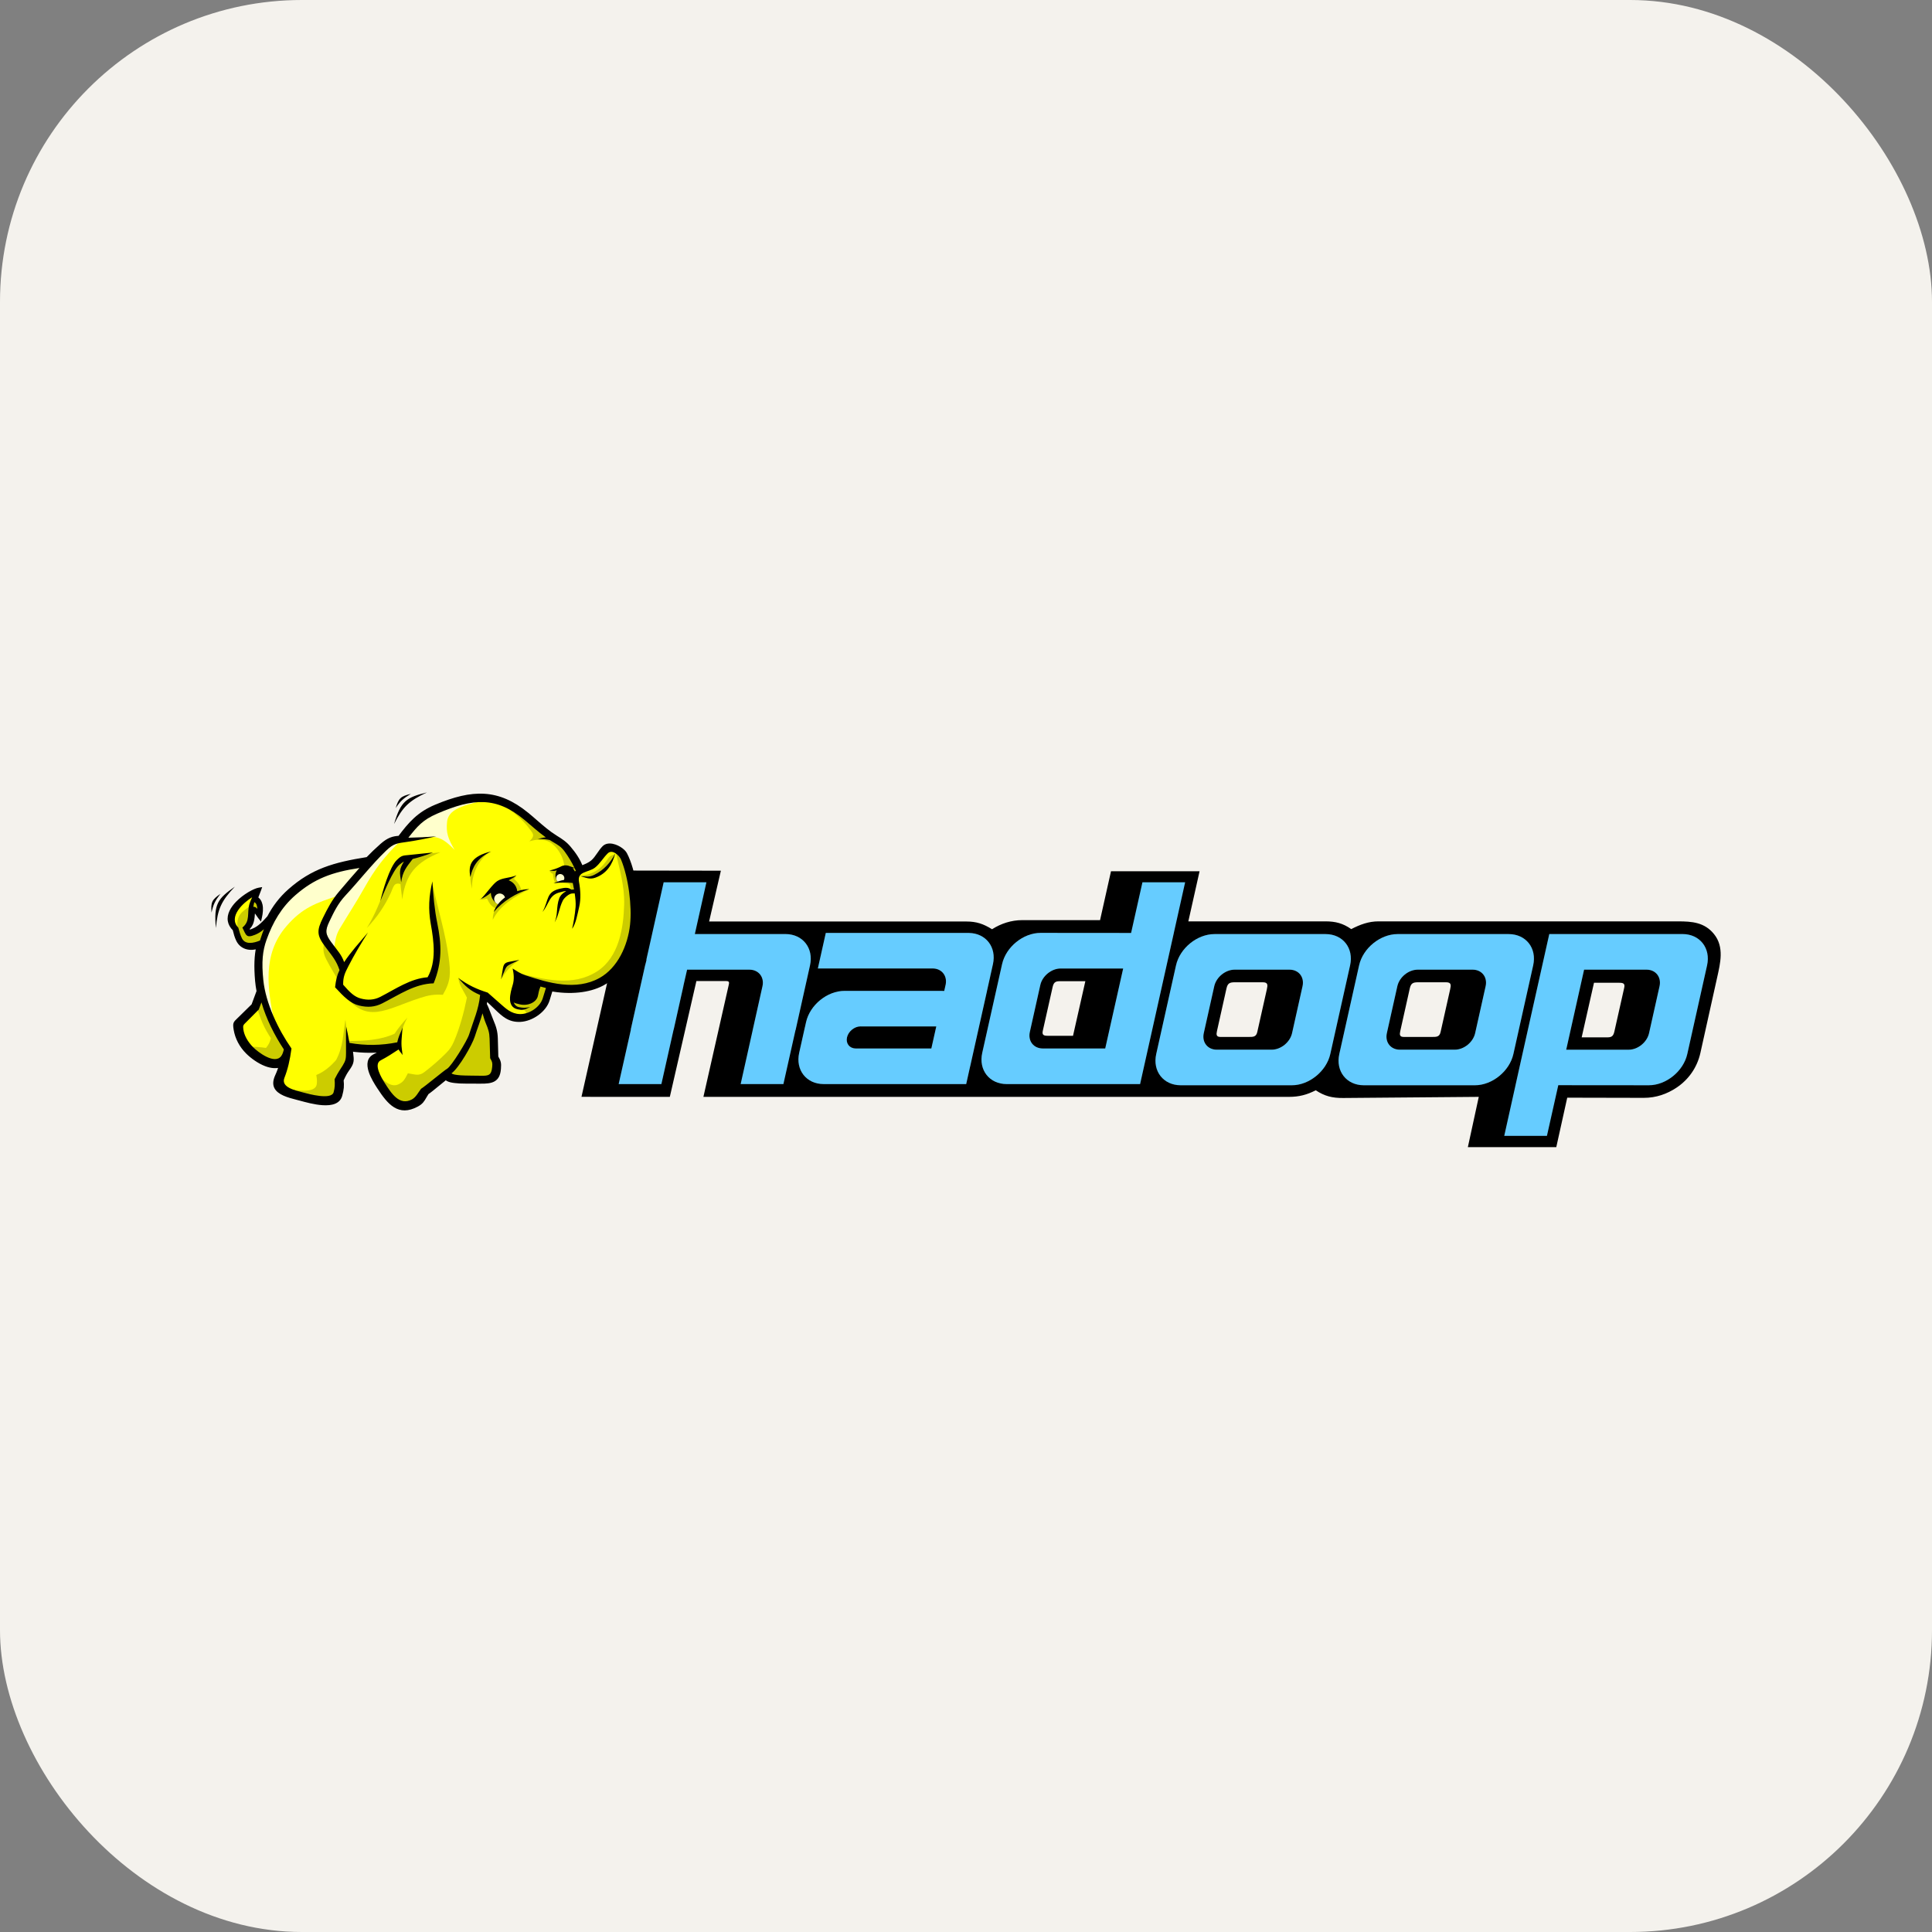 <?xml version="1.0" encoding="UTF-8" standalone="no"?>
<svg
   width="256"
   height="256"
   title="Apache Hadoop"
   viewBox="0 0 256 256"
   fill="none"
   id="apachehadoop"
   version="1.1"
   sodipodi:docname="ApacheHadoop-Light.svg"
   inkscape:version="1.4.2 (ebf0e940, 2025-05-08)"
   xmlns:inkscape="http://www.inkscape.org/namespaces/inkscape"
   xmlns:sodipodi="http://sodipodi.sourceforge.net/DTD/sodipodi-0.dtd"
   xmlns="http://www.w3.org/2000/svg"
   xmlns:svg="http://www.w3.org/2000/svg">
  <rect x="0" y="0" width="256" height="256" fill="#808080" stroke="none"/>
  <defs
     id="defs40" />
  <sodipodi:namedview
     id="namedview40"
     pagecolor="#ffffff"
     bordercolor="#000000"
     borderopacity="0.25"
     inkscape:showpageshadow="2"
     inkscape:pageopacity="0.0"
     inkscape:pagecheckerboard="0"
     inkscape:deskcolor="#d1d1d1"
     inkscape:zoom="1.1353268"
     inkscape:cx="81.474339"
     inkscape:cy="91.603581"
     inkscape:window-width="1512"
     inkscape:window-height="921"
     inkscape:window-x="0"
     inkscape:window-y="61"
     inkscape:window-maximized="0"
     inkscape:current-layer="apachehadoop" />
  <style
     id="style1">
#apachehadoop {
    rect {fill: #15191C}

    @media (prefers-color-scheme: light) {
        rect {fill: #F4F2ED}
    }
}
</style>
  <rect
     width="256"
     height="256"
     rx="40"
     fill="#15191C"
     id="rect1"
     style="fill:#f4f2ed;fill-opacity:1" />
  <path
     fill-rule="evenodd"
     clip-rule="evenodd"
     d="M194.499 152C198.405 152 202.311 152 206.216 152C206.7 149.816 207.184 147.632 207.667 145.448C211.011 145.448 214.463 145.47 217.808 145.47C219.441 145.47 220.886 144.966 222.17 144.105C223.721 143.066 224.878 141.473 225.313 139.508C226.048 136.184 226.788 132.861 227.527 129.538C227.949 127.641 228.497 125.498 227.126 123.785C225.866 122.208 224.192 122.086 222.355 122.086C209.126 122.1 195.896 122.085 182.667 122.085C181.332 122.085 180.213 122.514 179.046 123.111C177.951 122.343 176.963 122.085 175.62 122.085C169.568 122.085 163.515 122.085 157.462 122.085C157.958 119.871 158.453 117.657 158.949 115.443C155.038 115.443 151.126 115.443 147.214 115.443C146.73 117.603 146.247 119.763 145.763 121.923C142.323 121.923 138.883 121.923 135.442 121.923C134.017 121.923 132.647 122.367 131.452 123.129C130.293 122.414 129.4 122.103 128.027 122.103C116.671 122.103 105.316 122.103 93.961 122.103C94.481 119.859 95.001 117.615 95.521 115.371C91.615 115.366 87.71 115.359 83.804 115.353C81.552 125.348 79.301 135.342 77.049 145.336C80.951 145.337 84.853 145.338 88.755 145.339C89.929 140.224 91.102 135.11 92.276 129.995C93.596 129.995 94.916 129.995 96.237 129.995C96.709 129.995 96.616 130.261 96.537 130.613C95.427 135.522 94.316 140.431 93.206 145.339C119.074 145.339 144.943 145.339 170.812 145.339C172.128 145.339 173.159 145.069 174.344 144.469C175.512 145.244 176.544 145.501 177.971 145.489L195.946 145.339C195.464 147.559 194.981 149.78 194.499 152ZM143.814 130.016C142.662 130.016 141.511 130.016 140.359 130.016C139.753 130.016 139.59 130.29 139.469 130.829C139.037 132.754 138.605 134.68 138.172 136.604C138.049 137.158 138.331 137.248 138.819 137.248C139.939 137.248 141.06 137.248 142.181 137.248C142.725 134.837 143.269 132.427 143.814 130.016ZM163.629 130.156C164.859 130.156 166.089 130.156 167.319 130.156C168.029 130.156 167.99 130.525 167.863 131.096C167.44 132.981 167.017 134.867 166.595 136.753C166.447 137.411 166.034 137.4 165.464 137.4C164.212 137.4 162.961 137.4 161.709 137.4C161.158 137.4 161.153 137.077 161.251 136.634C161.672 134.749 162.093 132.863 162.513 130.978C162.669 130.28 162.946 130.156 163.629 130.156ZM187.919 130.156C189.148 130.156 190.378 130.156 191.608 130.156C192.318 130.156 192.28 130.525 192.152 131.096C191.729 132.981 191.306 134.867 190.884 136.753C190.737 137.411 190.323 137.4 189.753 137.4C188.502 137.4 187.25 137.4 185.998 137.4C185.447 137.4 185.442 137.077 185.54 136.634C185.961 134.749 186.382 132.863 186.802 130.978C186.958 130.28 187.235 130.156 187.919 130.156ZM209.579 137.454C210.73 137.454 211.882 137.454 213.034 137.454C213.64 137.454 213.803 137.18 213.923 136.641C214.356 134.716 214.788 132.791 215.221 130.866C215.344 130.313 215.062 130.222 214.574 130.222C213.453 130.222 212.333 130.222 211.212 130.222C210.668 132.633 210.123 135.044 209.579 137.454Z"
     fill="black"
     id="path1" />
  <path
     fill-rule="evenodd"
     clip-rule="evenodd"
     d="M160.928 123.77H175.645C177.942 123.77 179.404 125.635 178.896 127.914L176.273 139.66C175.765 141.939 173.469 143.804 171.173 143.804H156.456C154.159 143.804 152.696 141.939 153.205 139.66L155.827 127.914C156.336 125.635 158.631 123.77 160.928 123.77ZM163.595 128.486H170.872C172.088 128.486 172.862 129.473 172.592 130.679L171.205 136.896C170.935 138.101 169.721 139.088 168.505 139.088H161.229C160.013 139.088 159.239 138.101 159.508 136.896L160.896 130.679C161.165 129.472 162.38 128.486 163.595 128.486Z"
     fill="#1F1917"
     id="path2" />
  <path
     fill-rule="evenodd"
     clip-rule="evenodd"
     d="M185.188 123.77H199.905C202.202 123.77 203.665 125.635 203.156 127.914L200.534 139.66C200.025 141.939 197.73 143.804 195.433 143.804H180.716C178.419 143.804 176.956 141.939 177.465 139.66L180.087 127.914C180.596 125.635 182.891 123.77 185.188 123.77ZM187.856 128.486H195.132C196.348 128.486 197.122 129.473 196.853 130.679L195.465 136.896C195.196 138.101 193.981 139.088 192.766 139.088H185.489C184.273 139.088 183.499 138.101 183.768 136.896L185.156 130.679C185.425 129.472 186.64 128.486 187.856 128.486Z"
     fill="#1F1917"
     id="path3" />
  <path
     fill-rule="evenodd"
     clip-rule="evenodd"
     d="M205.286 123.77H222.949C225.246 123.77 226.708 125.636 226.2 127.914L223.578 139.66C223.069 141.938 220.773 143.805 218.477 143.804L200.814 143.795L205.286 123.77ZM209.903 128.486H218.176C219.392 128.486 220.166 129.473 219.897 130.679L218.509 136.896C218.24 138.101 217.024 139.088 215.809 139.088H207.529"
     fill="#1F1917"
     id="path4" />
  <path
     fill-rule="evenodd"
     clip-rule="evenodd"
     d="M151.069 143.646H133.406C131.109 143.646 129.647 141.781 130.155 139.502L132.777 127.756C133.286 125.478 135.582 123.611 137.878 123.613L155.542 123.621L151.069 143.646ZM146.452 138.93H138.179C136.963 138.93 136.189 137.943 136.458 136.738L137.846 130.521C138.115 129.316 139.33 128.328 140.545 128.328H148.826"
     fill="#1F1917"
     id="path5" />
  <path
     fill-rule="evenodd"
     clip-rule="evenodd"
     d="M90.579 123.77H104.08C106.377 123.77 107.84 125.635 107.331 127.914L105.414 136.501H99.728L101.028 130.679C101.297 129.472 100.523 128.486 99.308 128.486H90.943C89.728 128.486 90.817 129.473 90.548 130.679L89.266 136.423H83.579L85.479 127.914C85.988 125.635 88.283 123.77 90.579 123.77Z"
     fill="#1F1917"
     id="path6" />
  <path
     fill-rule="evenodd"
     clip-rule="evenodd"
     d="M81.976 143.646L85.857 126.311H91.527L87.64 143.646"
     fill="#1F1917"
     id="path7" />
  <path
     fill-rule="evenodd"
     clip-rule="evenodd"
     d="M128.026 143.646H109.146C106.849 143.646 105.386 141.781 105.895 139.502L106.656 136.094H106.659L106.806 135.439C107.314 133.16 109.61 131.294 111.906 131.295L125.116 131.301L125.311 130.431C125.519 129.295 124.797 128.374 123.662 128.328H108.37L109.423 123.615L128.401 123.62C130.65 123.664 132.072 125.511 131.57 127.762L131.212 129.362H131.216L130.782 131.303H130.786L128.559 141.275H128.555L128.026 143.646ZM113.35 138.93H123.408L124.062 136.01H114.176C114.129 136.006 114.08 136.003 114.03 136.003C113.22 136.003 112.411 136.66 112.233 137.464C112.056 138.258 112.558 138.909 113.352 138.924C113.351 138.926 113.351 138.928 113.35 138.93Z"
     fill="#1F1917"
     id="path8" />
  <path
     fill-rule="evenodd"
     clip-rule="evenodd"
     d="M160.928 123.77H175.645C177.942 123.77 179.404 125.635 178.896 127.914L176.273 139.66C175.765 141.939 173.469 143.804 171.173 143.804H156.456C154.159 143.804 152.696 141.939 153.205 139.66L155.827 127.914C156.336 125.635 158.631 123.77 160.928 123.77ZM163.595 128.486H170.872C172.088 128.486 172.862 129.473 172.592 130.679L171.205 136.896C170.935 138.101 169.721 139.088 168.505 139.088H161.229C160.013 139.088 159.239 138.101 159.508 136.896L160.896 130.679C161.165 129.472 162.38 128.486 163.595 128.486Z"
     fill="#66CCFF"
     id="path9" />
  <path
     fill-rule="evenodd"
     clip-rule="evenodd"
     d="M185.188 123.77H199.905C202.202 123.77 203.665 125.635 203.156 127.914L200.534 139.66C200.025 141.939 197.73 143.804 195.433 143.804H180.716C178.419 143.804 176.956 141.939 177.465 139.66L180.087 127.914C180.596 125.635 182.891 123.77 185.188 123.77ZM187.856 128.486H195.132C196.348 128.486 197.122 129.473 196.853 130.679L195.465 136.896C195.196 138.101 193.981 139.088 192.766 139.088H185.489C184.273 139.088 183.499 138.101 183.768 136.896L185.156 130.679C185.425 129.472 186.64 128.486 187.856 128.486Z"
     fill="#66CCFF"
     id="path10" />
  <path
     fill-rule="evenodd"
     clip-rule="evenodd"
     d="M205.289 123.766L201.6 140.257L199.319 150.506H204.978L206.483 143.792L218.48 143.802C220.776 143.803 223.067 141.938 223.576 139.66L226.197 127.918C226.705 125.64 225.242 123.766 222.945 123.766L205.289 123.766ZM209.9 128.486H218.179C219.395 128.486 220.166 129.477 219.897 130.682L218.509 136.895C218.24 138.1 217.026 139.092 215.811 139.092H207.531L209.9 128.486Z"
     fill="#66CCFF"
     id="path11" />
  <path
     fill-rule="evenodd"
     clip-rule="evenodd"
     d="M151.379 116.908L149.874 123.622L137.877 123.612C135.581 123.611 133.29 125.476 132.781 127.754L130.151 139.506C129.642 141.784 131.106 143.648 133.402 143.648H151.068L157.038 116.908L151.379 116.908ZM140.546 128.332H148.826L146.448 138.928H138.178C136.962 138.928 136.191 137.946 136.46 136.741L137.848 130.519C138.117 129.314 139.331 128.332 140.546 128.332Z"
     fill="#66CCFF"
     id="path12" />
  <path
     fill-rule="evenodd"
     clip-rule="evenodd"
     d="M87.937 116.908L85.646 127.157H85.675L85.579 127.562C85.542 127.679 85.508 127.798 85.481 127.918L83.579 136.423H83.598L81.977 143.648H87.636L89.257 136.423H89.267L90.548 130.682C90.55 130.673 90.546 130.663 90.548 130.654L91.043 128.486H99.303C100.519 128.486 101.3 129.476 101.031 130.682L98.139 143.648H103.807L105.409 136.5H105.419L107.331 127.918C107.839 125.639 106.376 123.766 104.079 123.766H92.072L93.606 116.908L87.937 116.908Z"
     fill="#66CCFF"
     id="path13" />
  <path
     fill-rule="evenodd"
     clip-rule="evenodd"
     d="M128.026 143.646H109.146C106.849 143.646 105.386 141.781 105.895 139.502L106.656 136.094H106.659L106.806 135.439C107.314 133.16 109.61 131.294 111.906 131.295L125.116 131.301L125.311 130.431C125.519 129.295 124.797 128.374 123.662 128.328H108.37L109.423 123.615L128.401 123.62C130.65 123.664 132.072 125.511 131.57 127.762L131.212 129.362H131.216L130.782 131.303H130.786L128.559 141.275H128.555L128.026 143.646ZM113.35 138.93H123.408L124.062 136.01H114.176C114.129 136.006 114.08 136.003 114.03 136.003C113.22 136.003 112.411 136.66 112.233 137.464C112.056 138.258 112.558 138.909 113.352 138.924C113.351 138.926 113.351 138.928 113.35 138.93Z"
     fill="#66CCFF"
     id="path14" />
  <path
     fill-rule="evenodd"
     clip-rule="evenodd"
     d="M34.285 131.349C34.053 131.976 33.821 132.604 33.588 133.232C33.013 133.796 32.438 134.362 31.863 134.927C31.234 135.545 31.099 135.541 31.247 136.415C31.42 137.443 31.918 138.502 32.834 139.413C33.798 140.372 35.821 141.728 37.276 141.089C37.141 141.574 36.961 142.083 36.733 142.581C35.757 144.704 38.135 145.12 39.8 145.567C41.184 145.939 44.579 146.928 45.069 145.123C45.289 144.311 45.324 143.875 45.245 143.1C45.676 142.146 45.813 141.994 46.169 141.469C46.658 140.75 46.623 140.476 46.516 139.583C46.496 139.41 46.471 139.223 46.441 139.026C48.089 139.271 49.673 139.269 51.288 139.07C50.797 139.353 50.306 139.601 49.657 139.932C48.119 140.717 49.569 143.033 50.232 144.047C51.624 146.176 52.872 147.64 55.223 146.378C56.013 145.953 56.074 145.501 56.567 144.771C56.839 144.623 58.243 143.438 59.077 142.769C59.393 143.146 59.999 143.215 60.917 143.281C61.379 143.314 63.191 143.303 63.671 143.306C65.112 143.315 65.977 143.167 66.09 141.608C66.143 140.869 66.111 140.712 65.745 140.066C65.723 139.251 65.701 138.436 65.679 137.621C65.654 136.703 65.477 136.139 65.114 135.282C64.784 134.502 64.599 133.838 64.213 133.082C64.266 132.786 64.308 132.48 64.337 132.161C64.827 132.629 65.316 133.098 65.806 133.566C66.74 134.459 67.512 135.188 68.936 135.121C70.418 135.052 72.116 133.892 72.551 132.474C72.695 132.001 72.84 131.528 72.985 131.055C75.221 131.474 77.835 131.378 79.781 130.347C82.645 128.831 83.985 125.781 84.314 122.556C84.581 119.947 84.068 115.559 82.814 113.178C82.446 112.478 80.781 111.593 80.052 112.326C79.502 112.879 79.124 113.722 78.531 114.225C78.071 114.615 77.501 114.808 77.002 115.012C76.616 113.977 76.061 113.172 75.381 112.369C74.84 111.73 74.331 111.411 73.618 110.968C72.209 110.093 71.116 108.988 69.834 107.939C65.955 104.765 62.624 104.863 57.791 106.881C55.486 107.844 54.374 109.151 52.959 111.029C52.105 111.073 51.518 111.237 50.614 112.028C49.947 112.612 49.327 113.213 48.726 113.836C44.208 114.55 41.402 115.405 38.434 118.016C37.226 119.079 36.348 120.256 35.663 121.58C35.027 122.277 34.395 122.992 33.556 123.313C32.965 123.538 32.976 123.538 32.767 122.986C33.47 122.462 33.459 121.476 33.524 120.583C33.967 120.604 34.134 121.097 34.435 121.475C34.613 120.685 34.716 119.459 33.879 119.029C34.015 118.668 34.169 118.304 34.31 117.905C33.075 118.118 28.841 120.95 31.1 123.11C31.249 123.71 31.366 124.123 31.562 124.529C32.079 125.596 33.242 125.779 34.254 125.387C33.977 126.649 33.92 128.023 34.088 129.952C34.128 130.415 34.195 130.881 34.285 131.349Z"
     fill="black"
     id="path15" />
  <path
     d="M34.554 131.447C34.46 131.699 34.367 131.951 34.273 132.204L33.737 132.008C33.83 131.756 33.924 131.504 34.017 131.252L34.554 131.447ZM34.273 132.204C34.135 132.579 33.995 132.954 33.857 133.329L33.32 133.134C33.459 132.759 33.598 132.383 33.737 132.008L34.273 132.204ZM33.857 133.329L33.789 133.432L33.588 133.232L33.857 133.329ZM33.789 133.432C33.485 133.732 33.18 134.031 32.875 134.331L32.473 133.929C32.778 133.63 33.083 133.33 33.387 133.031L33.789 133.432ZM32.875 134.331C32.605 134.596 32.334 134.862 32.064 135.128L31.662 134.726C31.932 134.461 32.203 134.195 32.473 133.929L32.875 134.331ZM32.064 135.128C31.941 135.249 31.899 135.289 31.861 135.325L31.466 134.914C31.548 134.836 31.639 134.748 31.662 134.726L32.064 135.128ZM31.861 135.325C31.495 135.675 31.423 135.744 31.528 136.369L30.965 136.462C30.809 135.541 30.918 135.438 31.466 134.914L31.861 135.325ZM31.528 136.369C31.613 136.872 31.782 137.385 32.047 137.885L31.539 138.149C31.247 137.598 31.06 137.026 30.965 136.462L31.528 136.369ZM32.047 137.885C32.292 138.349 32.619 138.798 33.036 139.214L32.632 139.613C32.169 139.152 31.808 138.657 31.539 138.149L32.047 137.885ZM33.036 139.214C33.571 139.745 34.442 140.403 35.349 140.745L35.148 141.276C34.157 140.902 33.21 140.188 32.632 139.613L33.036 139.214ZM35.349 140.745C35.98 140.983 36.624 141.065 37.161 140.829L37.391 141.348C36.698 141.653 35.907 141.562 35.148 141.276L35.349 140.745ZM37.161 140.829L37.713 140.587L37.552 141.164L37.276 141.089L37.161 140.829ZM37.552 141.164C37.481 141.422 37.397 141.686 37.3 141.951L36.761 141.758C36.853 141.506 36.932 141.256 37 141.013L37.552 141.164ZM37.3 141.951C37.21 142.198 37.108 142.449 36.993 142.698L36.472 142.463C36.579 142.231 36.675 141.995 36.761 141.758L37.3 141.951ZM36.993 142.698C36.51 143.75 37.016 144.304 37.802 144.66L37.565 145.177C36.49 144.69 35.8 143.926 36.472 142.463L36.993 142.698ZM37.802 144.66C38.304 144.887 38.911 145.044 39.475 145.19L39.332 145.738C38.739 145.584 38.101 145.419 37.565 145.177L37.802 144.66ZM39.475 145.19C39.624 145.228 39.769 145.265 39.873 145.293L39.727 145.841C39.575 145.8 39.453 145.769 39.332 145.738L39.475 145.19ZM39.873 145.293C40.553 145.476 41.73 145.811 42.788 145.877L42.752 146.445C41.644 146.376 40.43 146.03 39.727 145.841L39.873 145.293ZM42.788 145.877C43.743 145.937 44.596 145.778 44.793 145.051L45.345 145.195C45.053 146.273 43.962 146.521 42.752 146.445L42.788 145.877ZM44.793 145.051C44.897 144.666 44.958 144.369 44.983 144.075L45.555 144.121C45.528 144.441 45.461 144.768 45.345 145.195L44.793 145.051ZM44.983 144.075C45.008 143.779 44.998 143.491 44.961 143.127L45.529 143.073C45.571 143.484 45.583 143.802 45.555 144.121L44.983 144.075ZM44.961 143.127L44.983 142.985L45.245 143.1L44.961 143.127ZM44.983 142.985C45.368 142.132 45.527 141.901 45.807 141.494L46.279 141.814C46.02 142.19 45.873 142.403 45.507 143.215L44.983 142.985ZM45.807 141.494C45.836 141.452 45.861 141.417 45.933 141.311L46.407 141.628C46.388 141.655 46.329 141.742 46.279 141.814L45.807 141.494ZM45.933 141.311C46.151 140.989 46.252 140.774 46.284 140.552L46.849 140.63C46.803 140.948 46.677 141.23 46.407 141.628L45.933 141.311ZM46.284 140.552C46.317 140.319 46.283 140.04 46.233 139.615L46.8 139.55C46.856 140.018 46.894 140.323 46.849 140.63L46.284 140.552ZM46.233 139.615C46.218 139.499 46.207 139.407 46.199 139.346L46.765 139.276C46.782 139.403 46.794 139.493 46.8 139.55L46.233 139.615ZM46.199 139.346C46.193 139.298 46.178 139.201 46.158 139.067L46.724 138.984C46.733 139.045 46.746 139.139 46.765 139.276L46.199 139.346ZM46.158 139.067L46.103 138.688L46.484 138.745L46.441 139.026L46.158 139.067ZM46.484 138.745C47.293 138.866 48.088 138.925 48.878 138.93L48.876 139.498C48.059 139.493 47.237 139.431 46.399 139.306L46.484 138.745ZM48.878 138.93C49.671 138.935 50.459 138.886 51.254 138.788L51.321 139.352C50.502 139.452 49.69 139.504 48.876 139.498L48.878 138.93ZM51.254 138.788L51.431 139.316L51.288 139.07L51.254 138.788ZM51.431 139.316C50.969 139.583 50.508 139.818 49.919 140.118L49.658 139.612C50.239 139.316 50.694 139.084 51.145 138.823L51.431 139.316ZM49.919 140.118C49.877 140.14 49.833 140.163 49.788 140.185L49.527 139.679C49.571 139.657 49.615 139.634 49.658 139.612L49.919 140.118ZM49.788 140.185C49.184 140.494 49.178 141.141 49.392 141.819L48.846 141.988C48.554 141.059 48.593 140.156 49.527 139.679L49.788 140.185ZM49.392 141.819C49.634 142.589 50.148 143.399 50.471 143.893L49.993 144.201C49.652 143.681 49.11 142.826 48.846 141.988L49.392 141.819ZM50.471 143.893C51.147 144.927 51.785 145.797 52.517 146.242L52.219 146.726C51.391 146.223 50.708 145.296 49.993 144.201L50.471 143.893ZM52.517 146.242C53.208 146.663 54.017 146.702 55.088 146.127L55.358 146.628C54.078 147.316 53.087 147.254 52.219 146.726L52.517 146.242ZM55.088 146.127C55.594 145.855 55.764 145.56 55.993 145.162L56.491 145.441C56.215 145.922 56.01 146.279 55.358 146.628L55.088 146.127ZM55.993 145.162C56.084 145.004 56.184 144.83 56.33 144.613L56.804 144.928C56.687 145.102 56.584 145.28 56.491 145.441L55.993 145.162ZM56.33 144.613L56.429 144.521L56.567 144.771L56.33 144.613ZM56.429 144.521C56.596 144.43 57.31 143.845 58.004 143.276L58.369 143.713C57.651 144.302 56.913 144.907 56.704 145.02L56.429 144.521ZM58.004 143.276C58.362 142.983 58.714 142.694 58.897 142.547L59.257 142.991C58.922 143.26 58.647 143.485 58.369 143.713L58.004 143.276ZM58.897 142.547L59.116 142.372L59.297 142.587L59.077 142.769L58.897 142.547ZM59.297 142.587C59.411 142.723 59.592 142.807 59.837 142.865L59.706 143.418C59.34 143.331 59.059 143.192 58.857 142.951L59.297 142.587ZM59.837 142.865C60.119 142.932 60.489 142.965 60.937 142.997L60.897 143.565C60.427 143.531 60.035 143.496 59.706 143.418L59.837 142.865ZM60.937 142.997C61.289 143.022 62.412 143.022 63.137 143.022V143.589C62.396 143.59 61.249 143.59 60.897 143.565L60.937 142.997ZM63.137 143.022C63.367 143.021 63.558 143.021 63.672 143.022L63.67 143.59C63.556 143.589 63.366 143.589 63.137 143.589V143.022ZM63.672 143.022C64.348 143.026 64.884 142.996 65.238 142.798L65.519 143.292C65.053 143.555 64.435 143.595 63.67 143.59L63.672 143.022ZM65.238 142.798C65.561 142.616 65.755 142.258 65.803 141.588L66.376 141.628C66.312 142.517 66.017 143.013 65.519 143.292L65.238 142.798ZM65.803 141.588C65.828 141.244 65.834 141.039 65.795 140.863L66.354 140.741C66.409 140.99 66.404 141.233 66.376 141.628L65.803 141.588ZM65.795 140.863C65.756 140.687 65.664 140.505 65.494 140.205L65.995 139.928C66.191 140.273 66.299 140.493 66.354 140.741L65.795 140.863ZM65.494 140.205L65.459 140.073L65.745 140.066L65.494 140.205ZM65.459 140.073C65.448 139.665 65.436 139.258 65.425 138.85L65.998 138.837C66.009 139.244 66.02 139.652 66.031 140.06L65.459 140.073ZM65.425 138.85C65.415 138.443 65.403 138.035 65.393 137.627L65.965 137.614C65.976 138.021 65.987 138.429 65.998 138.837L65.425 138.85ZM65.393 137.627C65.381 137.19 65.333 136.839 65.246 136.497L65.8 136.36C65.898 136.744 65.952 137.134 65.965 137.614L65.393 137.627ZM65.246 136.497C65.158 136.153 65.027 135.809 64.85 135.391L65.378 135.172C65.564 135.611 65.703 135.978 65.8 136.36L65.246 136.497ZM64.85 135.391C64.725 135.096 64.618 134.809 64.513 134.527L65.049 134.332C65.149 134.6 65.251 134.874 65.378 135.172L64.85 135.391ZM65.049 134.331V134.332L64.781 134.43L65.049 134.331ZM64.513 134.528C64.349 134.091 64.19 133.666 63.957 133.21L64.469 132.955C64.714 133.433 64.879 133.875 65.049 134.331L64.513 134.528ZM63.957 133.21L63.932 133.033L64.213 133.082L63.957 133.21ZM63.932 133.033C63.96 132.875 63.983 132.728 64.001 132.595L64.567 132.666C64.544 132.839 64.52 132.993 64.495 133.131L63.932 133.033ZM64.001 132.595C64.018 132.474 64.034 132.322 64.051 132.138L64.623 132.184C64.611 132.319 64.592 132.48 64.567 132.666L64.001 132.595ZM64.051 132.138L64.104 131.544L64.535 131.956L64.337 132.161L64.051 132.138ZM64.535 131.956C64.815 132.224 65.095 132.492 65.376 132.76L64.98 133.17C64.7 132.902 64.419 132.634 64.139 132.366L64.535 131.956ZM65.376 132.76L66.004 133.361L65.608 133.771L64.98 133.17L65.376 132.76ZM66.004 133.361C66.458 133.795 66.872 134.189 67.332 134.458L67.042 134.949C66.527 134.647 66.088 134.23 65.608 133.771L66.004 133.361ZM67.332 134.458C67.775 134.717 68.274 134.867 68.922 134.837L68.949 135.405C68.174 135.441 67.574 135.26 67.042 134.949L67.332 134.458ZM68.922 134.837C69.622 134.804 70.377 134.506 71.005 134.047L71.345 134.504C70.63 135.027 69.761 135.367 68.949 135.405L68.922 134.837ZM71.005 134.047C71.605 133.608 72.082 133.026 72.277 132.392L72.825 132.557C72.593 133.313 72.037 133.997 71.345 134.504L71.005 134.047ZM72.277 132.392C72.344 132.174 72.411 131.955 72.477 131.736L73.025 131.9C72.959 132.119 72.891 132.338 72.825 132.557L72.277 132.392ZM72.477 131.736C72.555 131.482 72.633 131.227 72.711 130.973L73.259 131.137C73.181 131.391 73.103 131.646 73.025 131.9L72.477 131.736ZM72.711 130.973L72.786 130.729L73.037 130.776L72.985 131.055L72.711 130.973ZM73.037 130.776C74.196 130.994 75.458 131.07 76.671 130.943L76.727 131.507C75.459 131.639 74.141 131.56 72.933 131.333L73.037 130.776ZM76.671 130.943C77.736 130.833 78.764 130.564 79.647 130.096L79.916 130.598C78.967 131.1 77.866 131.388 76.727 131.507L76.671 130.943ZM79.647 130.096C80.941 129.411 81.913 128.399 82.612 127.196L83.109 127.478C82.357 128.77 81.311 129.859 79.916 130.598L79.647 130.096ZM82.612 127.196V127.195L82.861 127.337L82.612 127.196ZM82.612 127.195C83.412 125.821 83.86 124.2 84.03 122.529L84.598 122.583C84.419 124.334 83.949 126.035 83.109 127.479L82.612 127.195ZM84.03 122.529C84.169 121.168 84.092 119.312 83.805 117.516L84.369 117.428C84.663 119.269 84.742 121.178 84.598 122.583L84.03 122.529ZM83.805 117.516C83.552 115.933 83.135 114.401 82.561 113.309L83.068 113.047C83.671 114.193 84.106 115.786 84.369 117.428L83.805 117.516ZM82.561 113.309C82.516 113.224 82.441 113.13 82.345 113.036L82.745 112.63C82.883 112.765 82.995 112.907 83.068 113.047L82.561 113.309ZM82.345 113.036C82.099 112.796 81.735 112.568 81.357 112.44L81.543 111.903C82.001 112.059 82.445 112.337 82.745 112.63L82.345 113.036ZM81.357 112.44C81.007 112.32 80.654 112.287 80.402 112.418L80.138 111.914C80.545 111.703 81.057 111.737 81.543 111.903L81.357 112.44ZM80.402 112.418C80.349 112.445 80.3 112.481 80.256 112.525L79.847 112.128C79.934 112.04 80.032 111.969 80.138 111.914L80.402 112.418ZM80.256 112.525C80.022 112.76 79.817 113.058 79.611 113.356L79.139 113.037C79.362 112.714 79.584 112.393 79.847 112.128L80.256 112.525ZM79.611 113.356C79.34 113.749 79.068 114.143 78.716 114.441L78.345 114.009C78.643 113.756 78.892 113.395 79.139 113.037L79.611 113.356ZM78.716 114.441C78.285 114.807 77.785 115.006 77.322 115.19L77.109 114.662C77.531 114.494 77.985 114.313 78.345 114.009L78.716 114.441ZM77.322 115.19C77.241 115.222 77.161 115.254 77.111 115.275L76.894 114.749C76.983 114.713 77.046 114.687 77.109 114.662L77.322 115.19ZM77.111 115.275L76.838 115.386L76.734 115.109L77.002 115.012L77.111 115.275ZM76.734 115.109C76.549 114.613 76.322 114.171 76.059 113.754L76.544 113.453C76.826 113.898 77.07 114.375 77.271 114.914L76.734 115.109ZM76.059 113.754C75.794 113.333 75.493 112.941 75.162 112.55L75.6 112.187C75.949 112.599 76.266 113.012 76.544 113.453L76.059 113.754ZM75.162 112.55C74.906 112.249 74.659 112.022 74.391 111.82L74.737 111.37C75.038 111.597 75.315 111.85 75.6 112.187L75.162 112.55ZM74.391 111.82C74.124 111.618 73.82 111.429 73.466 111.209L73.77 110.728C74.129 110.95 74.436 111.142 74.737 111.37L74.391 111.82ZM73.466 111.209C72.468 110.589 71.632 109.861 70.779 109.118L71.154 108.69C71.99 109.417 72.808 110.13 73.77 110.728L73.466 111.209ZM70.779 109.118C70.42 108.806 70.057 108.49 69.652 108.159L70.017 107.719C70.392 108.026 70.775 108.36 71.154 108.69L70.779 109.118ZM69.652 108.159C67.762 106.612 66.012 105.863 64.153 105.747L64.189 105.179C66.173 105.303 68.028 106.092 70.017 107.719L69.652 108.159ZM64.153 105.747C62.28 105.63 60.278 106.15 57.902 107.143L57.681 106.619C60.137 105.593 62.218 105.056 64.189 105.179L64.153 105.747ZM57.902 107.143C56.782 107.611 55.954 108.161 55.234 108.821L54.848 108.403C55.614 107.7 56.495 107.114 57.681 106.619L57.902 107.143ZM55.234 108.821C54.51 109.486 53.887 110.271 53.188 111.198L52.73 110.859C53.446 109.909 54.087 109.102 54.848 108.403L55.234 108.821ZM53.188 111.198L53.108 111.306L52.974 111.313L52.959 111.029L53.188 111.198ZM52.974 111.313C52.576 111.333 52.243 111.381 51.911 111.512L51.699 110.985C52.1 110.825 52.488 110.768 52.945 110.745L52.974 111.313ZM51.911 111.512C51.575 111.646 51.228 111.869 50.803 112.241L50.425 111.815C50.904 111.397 51.303 111.142 51.699 110.985L51.911 111.512ZM50.803 112.241C50.476 112.528 50.157 112.821 49.844 113.122L49.446 112.714C49.76 112.412 50.086 112.113 50.425 111.815L50.803 112.241ZM49.844 113.122L49.843 113.123L49.645 112.918L49.844 113.122ZM49.843 113.123C49.533 113.42 49.23 113.724 48.932 114.032L48.519 113.639C48.822 113.326 49.13 113.017 49.447 112.713L49.843 113.123ZM48.932 114.032L48.77 114.115L48.726 113.836L48.932 114.032ZM48.77 114.115C46.533 114.469 44.721 114.857 43.102 115.48L42.896 114.949C44.551 114.313 46.4 113.917 48.681 113.556L48.77 114.115ZM43.102 115.48C41.496 116.097 40.08 116.947 38.623 118.229L38.245 117.803C39.756 116.474 41.227 115.591 42.896 114.949L43.102 115.48ZM38.623 118.229C38.033 118.748 37.523 119.295 37.079 119.872L36.626 119.528C37.093 118.92 37.628 118.346 38.245 117.803L38.623 118.229ZM37.079 119.872C36.635 120.449 36.253 121.061 35.918 121.709L35.408 121.451C35.758 120.776 36.158 120.136 36.626 119.528L37.079 119.872ZM35.918 121.709L35.876 121.77L35.663 121.58L35.918 121.709ZM35.876 121.77C35.55 122.127 35.225 122.488 34.877 122.8L34.495 122.376C34.831 122.075 35.141 121.731 35.451 121.39L35.876 121.77ZM34.877 122.8C34.512 123.126 34.116 123.403 33.658 123.578L33.453 123.048C33.835 122.902 34.175 122.661 34.495 122.376L34.877 122.8ZM33.658 123.578H33.657L33.556 123.313L33.658 123.578ZM33.657 123.578C33.29 123.718 33.111 123.788 32.907 123.703L33.129 123.179C33.138 123.183 33.23 123.133 33.454 123.048L33.657 123.578ZM32.907 123.703L32.906 123.702L33.018 123.441L32.907 123.703ZM32.906 123.702C32.692 123.611 32.632 123.436 32.499 123.085L33.036 122.887C33.111 123.087 33.11 123.172 33.13 123.18L32.906 123.702ZM32.499 123.085L32.425 122.887L32.596 122.759L32.767 122.986L32.499 123.085ZM32.596 122.759C33.122 122.367 33.172 121.586 33.22 120.834L33.792 120.869C33.736 121.749 33.678 122.662 32.938 123.213L32.596 122.759ZM33.22 120.834C33.226 120.735 33.233 120.637 33.238 120.563L33.81 120.603C33.803 120.706 33.797 120.788 33.792 120.869L33.22 120.834ZM33.238 120.563L33.258 120.286L33.538 120.299L33.524 120.583L33.238 120.563ZM33.538 120.299C34.01 120.321 34.225 120.652 34.457 121.008L33.976 121.314C33.828 121.087 33.69 120.875 33.511 120.867L33.538 120.299ZM34.457 121.008C34.521 121.108 34.588 121.21 34.659 121.298L34.212 121.651C34.123 121.54 34.048 121.425 33.976 121.314L34.457 121.008ZM34.715 121.536L34.584 122.117L34.212 121.651L34.435 121.475L34.715 121.536ZM34.156 121.414C34.252 120.985 34.326 120.422 34.222 119.962L34.778 119.838C34.906 120.4 34.824 121.049 34.715 121.536L34.156 121.414ZM34.222 119.962C34.155 119.669 34.013 119.418 33.748 119.282L34.009 118.776C34.447 119.001 34.677 119.391 34.778 119.838L34.222 119.962ZM33.748 119.282L33.522 119.165L33.61 118.93L33.879 119.029L33.748 119.282ZM33.61 118.93C33.653 118.818 33.714 118.662 33.777 118.502L34.309 118.709C34.26 118.834 34.21 118.96 34.147 119.127L33.61 118.93ZM33.777 118.502C33.862 118.288 33.948 118.069 34.039 117.812L34.581 117.998C34.499 118.228 34.403 118.472 34.309 118.709L33.777 118.502ZM34.262 117.626L34.742 117.543L34.581 117.998L34.31 117.905L34.262 117.626ZM34.358 118.185C33.804 118.28 32.584 118.96 31.698 119.872L31.284 119.479C32.251 118.484 33.623 117.736 34.262 117.626L34.358 118.185ZM31.698 119.872C31.377 120.203 31.105 120.56 30.933 120.924L30.414 120.687C30.617 120.258 30.925 119.849 31.284 119.479L31.698 119.872ZM30.933 120.924C30.769 121.271 30.694 121.626 30.754 121.971L30.191 122.067C30.109 121.599 30.203 121.133 30.414 120.687L30.933 120.924ZM30.754 121.971C30.809 122.285 30.978 122.6 31.298 122.905L30.902 123.316C30.488 122.92 30.266 122.497 30.191 122.067L30.754 121.971ZM31.298 122.905L31.377 123.043L31.1 123.11L31.298 122.905ZM31.377 123.043C31.45 123.336 31.515 123.584 31.586 123.808L31.04 123.977C30.967 123.743 30.898 123.484 30.823 123.178L31.377 123.043ZM31.586 123.808C31.654 124.023 31.728 124.215 31.82 124.407L31.304 124.651C31.2 124.437 31.117 124.22 31.04 123.977L31.586 123.808ZM31.82 124.407C32.026 124.832 32.352 125.09 32.727 125.21L32.553 125.751C32.034 125.586 31.585 125.231 31.304 124.651L31.82 124.407ZM32.727 125.21C33.165 125.349 33.674 125.307 34.15 125.123L34.358 125.65C33.763 125.881 33.118 125.931 32.553 125.751L32.727 125.21ZM34.15 125.123L34.647 124.93L34.534 125.446L34.254 125.387L34.15 125.123ZM34.534 125.446C34.399 126.06 34.318 126.703 34.29 127.43L33.718 127.41C33.746 126.651 33.832 125.976 33.975 125.327L34.534 125.446ZM34.29 127.43C34.263 128.156 34.291 128.971 34.374 129.929L33.801 129.976C33.717 129.004 33.69 128.168 33.718 127.41L34.29 127.43ZM34.374 129.929C34.395 130.173 34.42 130.397 34.449 130.603L33.883 130.678C33.847 130.423 33.82 130.188 33.801 129.976L34.374 129.929ZM34.449 130.603C34.481 130.829 34.52 131.061 34.566 131.296L34.005 131.403C33.959 131.165 33.918 130.923 33.883 130.678L34.449 130.603ZM34.566 131.296L34.554 131.447L34.285 131.349"
     fill="black"
     id="path16" />
  <path
     fill-rule="evenodd"
     clip-rule="evenodd"
     d="M48.883 114.288L45.115 114.896L41.677 116.391L38.757 118.214L35.978 121.579L34.409 123.229L32.891 123.784L32.489 122.81L33.191 121.805L33.349 120.387L33.819 120.406L34.333 120.871L34.194 119.426L33.625 119.047L33.642 118.497L32.293 119.254L31.072 120.684L30.817 121.962L31.339 122.986L31.827 124.725L32.818 125.191L33.86 125.14L34.848 124.57L34.189 127.888L34.848 131.58L34.123 133.285L31.745 135.827L32.168 137.345L33.294 139.105L35.417 140.588L36.544 140.74L37.796 140.783L37.015 143.965L39.887 145.134L43.467 145.601L44.691 144.807L44.785 142.657L46.151 140.413L46.245 138.637L49.542 138.871L52.603 138.591L49.542 140.413L50.06 142.61L51.991 145.601L53.875 146.396L55.382 145.788L55.994 144.573L59.15 142.189L59.762 142.703L64.707 142.89L65.696 142.096L65.79 140.694L65.46 140.086L65.225 136.301L63.577 133.029L63.859 131.58L64.848 132.094L67.627 134.665L68.992 134.758L70.499 134.151L72.007 133.029L72.76 130.599L77.187 130.879L79.871 129.851L82.038 127.841L83.592 124.944L83.969 121.532L83.639 117.56L82.791 114.008L81.944 112.886L80.766 112.512L78.694 114.755L76.81 115.41L75.162 112.699L73.514 111.204L72.619 110.643L69.04 107.698L66.167 106.156L63.294 105.922L59.95 106.483L57.03 107.558L55.005 109.194L53.404 111.11L51.756 111.577L48.883 114.288Z"
     fill="#FFFF00"
     id="path17" />
  <path
     fill-rule="evenodd"
     clip-rule="evenodd"
     d="M37.956 122.723C34.728 126.458 35.445 130.989 36.34 135.427C35.862 134.23 35.385 133.034 34.907 131.837C34.732 130.74 34.556 129.643 34.38 128.546C34.43 127.424 34.48 126.302 34.531 125.18C34.983 124.108 35.435 123.036 35.887 121.963C36.566 120.966 37.244 119.969 37.923 118.971C38.978 118.099 40.033 117.226 41.088 116.353C42.244 115.88 43.4 115.406 44.556 114.932C45.912 114.758 47.269 114.583 48.626 114.409C47.37 115.83 46.113 117.251 44.857 118.672C41.831 119.646 40.046 120.302 37.956 122.723Z"
     fill="#FFFFCC"
     id="path18" />
  <path
     fill-rule="evenodd"
     clip-rule="evenodd"
     d="M53.148 111.342C50.905 113.514 49.679 115.152 48.251 117.696C47.23 119.515 46.084 121.268 45.011 123.061C44.468 123.97 44.416 124.731 44.254 125.778C43.726 125.155 43.199 124.531 42.671 123.908C42.922 123.16 43.174 122.412 43.425 121.664C44.279 120.143 45.133 118.622 45.988 117.101C47.797 115.331 49.606 113.561 51.415 111.791C51.992 111.641 52.57 111.491 53.148 111.342Z"
     fill="#FFFFCC"
     id="path19" />
  <path
     fill-rule="evenodd"
     clip-rule="evenodd"
     d="M64.228 105.956C62.431 106.625 59.447 106.845 59.24 108.892C59.093 110.345 59.351 111.076 60.233 112.613C58.053 110.374 57.514 110.721 53.299 111.417C53.902 110.569 54.505 109.721 55.108 108.873C56.163 108.225 57.219 107.577 58.274 106.929C59.63 106.629 60.987 106.33 62.344 106.031C62.972 106.006 63.6 105.981 64.228 105.956Z"
     fill="#FFFFCC"
     id="path20" />
  <path
     fill-rule="evenodd"
     clip-rule="evenodd"
     d="M69.187 133.641C69.785 134.008 69.772 134.273 69.672 134.524C70.144 134.337 70.616 134.15 71.088 133.962C71.394 133.555 71.699 133.148 72.005 132.74C72.232 132.16 72.459 131.58 72.686 130.999C72.396 130.783 72.106 130.566 71.816 130.35C70.549 130.51 69.281 130.671 68.014 130.832C67.92 131.086 67.825 131.34 67.731 131.594C67.758 131.956 67.785 132.317 67.812 132.678C67.933 132.892 68.054 133.106 68.176 133.32C68.365 133.414 68.553 133.508 68.742 133.601C68.89 133.615 69.039 133.628 69.187 133.641Z"
     fill="#CCCC00"
     id="path21" />
  <path
     fill-rule="evenodd"
     clip-rule="evenodd"
     d="M68.833 127.189C66.927 127.735 66.942 127.885 66.379 129.761C67.122 128.579 67.672 127.982 68.833 127.189Z"
     fill="#CCCC00"
     id="path22" />
  <path
     fill-rule="evenodd"
     clip-rule="evenodd"
     d="M81.505 113.148C81.166 113.303 80.837 113.378 80.625 113.685C80.169 114.347 79.778 114.904 79.024 115.369C78.644 115.603 78.252 115.755 77.849 115.879C77.515 115.982 77.314 115.89 77.03 116.093C77.199 116.122 77.367 116.152 77.536 116.181C77.908 116.181 78.28 116.181 78.652 116.181C79.11 115.9 79.569 115.619 80.027 115.338C80.297 115.057 80.566 114.776 80.836 114.495C81.059 114.046 81.282 113.597 81.505 113.148Z"
     fill="#CCCC00"
     id="path23" />
  <path
     fill-rule="evenodd"
     clip-rule="evenodd"
     d="M51.147 117.345C50.397 119.381 49.742 121.126 48.606 122.969C50.062 121.413 50.944 120.091 51.778 118.331C52.101 117.648 52.163 116.846 53.065 117.144C53.105 117.827 53.25 118.509 53.291 119.191C53.778 115.725 55.152 114.275 58.347 112.93C57.444 113.037 56.54 113.144 55.637 113.251C54.787 113.438 53.938 113.625 53.089 113.813C52.671 114.415 52.253 115.017 51.835 115.619C51.605 116.194 51.376 116.77 51.147 117.345Z"
     fill="#CCCC00"
     id="path24" />
  <path
     fill-rule="evenodd"
     clip-rule="evenodd"
     d="M57.336 117.265C58.024 120.482 59.016 123.57 59.447 126.839C59.727 128.963 59.758 129.983 58.681 131.816C57.504 131.74 56.773 131.872 55.635 132.242C51.103 133.716 48.504 135.884 45.45 131.516C46.425 131.972 47.4 132.428 48.375 132.884C49.07 132.748 49.765 132.613 50.459 132.477C51.686 131.768 52.913 131.059 54.14 130.35C55.097 130.163 56.055 129.975 57.012 129.788C57.322 128.504 57.632 127.219 57.942 125.935C57.713 124.235 57.484 122.536 57.255 120.837C57.228 120.034 57.201 119.231 57.174 118.429C57.228 118.041 57.282 117.653 57.336 117.265Z"
     fill="#CCCC00"
     id="path25" />
  <path
     fill-rule="evenodd"
     clip-rule="evenodd"
     d="M65.142 137.174C64.761 139.788 66.019 141.193 65.498 141.915C65.351 142.119 65.151 142.476 64.928 142.574C64.131 142.923 63.036 142.508 62.958 142.713C62.081 142.713 61.205 142.713 60.329 142.713C59.978 142.565 59.628 142.418 59.277 142.271C59.816 141.642 60.356 141.013 60.895 140.385C61.421 139.247 61.947 138.11 62.473 136.973C62.81 135.822 63.147 134.672 63.484 133.521C63.659 133.521 63.834 133.521 64.01 133.521C64.387 134.739 64.765 135.956 65.142 137.174Z"
     fill="#CCCC00"
     id="path26" />
  <path
     fill-rule="evenodd"
     clip-rule="evenodd"
     d="M60.723 129.574C60.937 130.761 61.308 131.043 61.87 132.192C61.496 134.066 60.894 136.295 60.17 137.949C59.865 138.647 59.618 139.031 59.08 139.57C58.171 140.481 57.253 141.274 56.222 142.064C55.48 142.631 54.962 142.346 54.047 142.218C53.658 142.918 53.55 143.307 52.834 143.663C51.732 144.209 50.746 143.031 49.881 142.338C50.505 143.306 51.13 144.274 51.754 145.242C52.185 145.643 52.617 146.044 53.048 146.446C53.412 146.499 53.776 146.553 54.14 146.606C54.626 146.312 55.111 146.017 55.596 145.723C55.853 145.242 56.109 144.76 56.365 144.278C56.904 143.877 57.444 143.475 57.983 143.074C58.644 142.512 59.304 141.95 59.965 141.388C60.383 140.799 60.801 140.211 61.219 139.622C61.596 138.926 61.974 138.231 62.351 137.535C62.837 136.09 63.322 134.645 63.807 133.2C63.848 132.651 63.888 132.103 63.929 131.554C63.322 131.286 62.715 131.019 62.108 130.751C61.663 130.336 61.168 129.989 60.723 129.574Z"
     fill="#CCCC00"
     id="path27" />
  <path
     fill-rule="evenodd"
     clip-rule="evenodd"
     d="M46.212 137.936C48.254 137.936 50.41 137.824 52.28 136.973C52.809 136.185 53.331 135.542 53.978 134.846C53.389 135.95 53.205 136.574 53.048 137.816C52.846 138.11 52.644 138.404 52.441 138.699C50.904 138.739 49.367 138.779 47.83 138.819C47.331 138.766 46.833 138.712 46.334 138.659C46.28 138.605 46.226 138.552 46.172 138.498C46.185 138.311 46.199 138.123 46.212 137.936Z"
     fill="#CCCC00"
     id="path28" />
  <path
     fill-rule="evenodd"
     clip-rule="evenodd"
     d="M45.929 136.531C45.877 136.056 45.824 135.581 45.771 135.106C45.422 137.19 45.506 138.586 44.54 140.452C43.818 141.282 42.929 142.037 41.911 142.441C41.997 142.953 42.023 143.272 41.973 143.648C41.794 144.997 39.074 144.401 37.955 144.347C39.75 144.806 41.545 145.264 43.341 145.723C43.745 145.563 44.15 145.402 44.554 145.242C44.689 144.466 44.824 143.689 44.959 142.913C45.336 142.218 45.714 141.522 46.091 140.826C46.158 140.398 46.226 139.97 46.293 139.542C46.172 138.538 46.051 137.535 45.929 136.531Z"
     fill="#CCCC00"
     id="path29" />
  <path
     fill-rule="evenodd"
     clip-rule="evenodd"
     d="M42.896 124.771C42.839 125.784 42.773 126.206 43.223 127.101C43.796 128.238 44.498 129.306 45.12 130.43C45.188 129.681 45.255 128.932 45.322 128.182C44.514 127.045 43.705 125.908 42.896 124.771Z"
     fill="#CCCC00"
     id="path30" />
  <path
     fill-rule="evenodd"
     clip-rule="evenodd"
     d="M34.593 132.423C34.417 132.793 34.242 133.163 34.067 133.532C34.549 135.143 34.977 136.164 35.895 137.571C35.735 138.141 35.616 138.391 35.248 138.855C34.44 138.732 33.723 138.696 32.905 138.699C33.809 139.395 34.712 140.09 35.615 140.786C36.06 140.706 36.505 140.626 36.95 140.545C37.395 140.104 37.84 139.662 38.285 139.221C37.651 138.244 37.017 137.267 36.384 136.29C35.787 135.001 35.19 133.712 34.593 132.423Z"
     fill="#CCCC00"
     id="path31" />
  <path
     fill-rule="evenodd"
     clip-rule="evenodd"
     d="M81.511 112.615C82.061 115.071 82.771 117.338 82.705 119.853C82.624 122.94 82.018 126.838 79.136 128.7C75.909 130.784 72.121 129.798 68.58 128.905C70.023 129.494 71.466 130.082 72.908 130.671C74.256 130.738 75.605 130.805 76.953 130.872C77.87 130.604 78.787 130.336 79.703 130.069C80.418 129.48 81.133 128.892 81.847 128.303C82.386 127.179 82.926 126.055 83.465 124.931C83.667 123.633 83.87 122.335 84.072 121.038C83.91 119.767 83.748 118.496 83.586 117.225C83.29 115.967 82.993 114.709 82.697 113.451C82.301 113.173 81.906 112.894 81.511 112.615Z"
     fill="#CCCC00"
     id="path32" />
  <path
     fill-rule="evenodd"
     clip-rule="evenodd"
     d="M33.351 119.936C31.886 120.882 31.311 121.297 31.471 123.051C31.617 123.576 31.763 124.102 31.909 124.627C32.116 124.766 32.323 124.905 32.53 125.044C32.785 125.128 33.041 125.213 33.297 125.297C33.759 125.188 34.221 125.08 34.684 124.971C34.921 124.241 35.158 123.51 35.396 122.779C34.739 123.099 34.081 123.419 33.424 123.739C33.272 123.739 33.12 123.739 32.968 123.739C32.798 123.48 32.627 123.22 32.457 122.961C32.664 122.659 32.871 122.357 33.078 122.055C33.187 121.481 33.297 120.908 33.406 120.334C33.546 120.377 33.686 120.419 33.826 120.461C33.996 120.594 34.167 120.727 34.337 120.859C34.313 120.558 34.288 120.256 34.264 119.954C34.148 119.761 34.033 119.567 33.917 119.374C33.801 119.278 33.686 119.181 33.57 119.084C33.497 119.368 33.424 119.652 33.351 119.936Z"
     fill="#CCCC00"
     id="path33" />
  <path
     fill-rule="evenodd"
     clip-rule="evenodd"
     d="M66.22 106.116C67.52 107.315 69.116 108.356 70.156 109.82C70.559 110.387 71.006 110.677 70.15 111.478C71.055 111.221 71.391 111.249 72.115 111.336C73.433 111.494 74.668 113.353 74.747 114.686C74.731 114.81 74.381 115.093 73.362 115.372C73.342 115.411 72.787 115.297 72.801 115.334C72.907 115.622 73.048 115.666 73.264 115.8C73.311 116.12 73.341 116.613 73.561 116.963C74.202 116.952 74.828 117.021 75.456 117.144C75.668 117.492 75.636 117.84 75.618 118.188C75.861 118.148 76.103 118.108 76.346 118.067C76.279 117.519 76.211 116.97 76.144 116.422C76.36 116.06 76.575 115.699 76.791 115.338C76.481 114.642 76.171 113.947 75.861 113.251C75.267 112.689 74.674 112.127 74.081 111.565C74.024 111.562 73.967 111.559 73.91 111.556C73.243 111.15 72.576 110.744 71.908 110.338C70.82 109.454 69.732 108.571 68.644 107.687C67.836 107.164 67.028 106.64 66.22 106.116Z"
     fill="#CCCC00"
     id="path34" />
  <path
     fill-rule="evenodd"
     clip-rule="evenodd"
     d="M68.411 116.006C68.342 116.125 68.239 116.315 68.106 116.447C68.647 116.956 68.915 117.296 69.108 118.015C68.495 118.317 67.883 118.618 67.271 118.92C66.753 119.413 66.235 119.906 65.717 120.398C65.035 120.034 64.865 119.755 64.535 119.06C64.151 119.161 63.787 119.258 63.47 119.143C63.671 119.144 63.795 119.094 63.996 118.971C64.325 118.631 64.655 118.291 64.985 117.951C65.567 117.514 66.149 117.076 66.731 116.638C67.112 116.515 67.494 116.392 67.875 116.269C68.02 116.209 68.265 116.066 68.411 116.006Z"
     fill="#CCCC00"
     id="path35" />
  <path
     fill-rule="evenodd"
     clip-rule="evenodd"
     d="M70.101 117.819C68.153 118.86 66.287 119.907 65.291 121.883C65.291 119.374 67.83 118.27 70.101 117.819Z"
     fill="#CCCC00"
     id="path36" />
  <path
     fill-rule="evenodd"
     clip-rule="evenodd"
     d="M64.904 112.884C63.458 113.863 62.435 115.837 62.564 117.762C62.093 116.096 62.26 114.521 63.706 113.37C63.951 113.252 64.195 113.134 64.439 113.016C64.594 112.972 64.749 112.928 64.904 112.884Z"
     fill="#CCCC00"
     id="path37" />
  <path
     fill-rule="evenodd"
     clip-rule="evenodd"
     d="M67.669 127.741C67.968 127.58 68.511 127.358 68.81 127.197C68.502 127.248 67.951 127.36 67.643 127.412C66.822 127.549 66.725 127.745 66.598 128.548C66.538 128.926 66.455 129.395 66.395 129.773C66.556 129.345 66.75 128.849 66.937 128.441C67.136 128.01 67.248 127.969 67.669 127.741ZM52.429 107.073C53.075 106.112 53.446 105.8 54.44 105.191C53.091 105.513 52.834 105.761 52.429 107.073ZM52.217 109.19C53.346 106.936 54.202 106.107 56.566 105C53.892 105.651 53.105 106.113 52.217 109.19ZM28.028 120.919C28.276 119.79 28.507 119.365 29.208 118.438C28.071 119.227 27.923 119.551 28.028 120.919ZM53.346 139.804C53.312 139.53 53.278 139.256 53.243 138.982C53.181 138.486 53.184 138.083 53.224 137.583C53.262 137.1 53.3 136.617 53.339 136.133C53.197 136.625 52.913 137.116 52.772 137.607C52.715 137.804 52.668 137.963 52.641 138.11C50.524 138.539 48.423 138.566 46.306 138.191C46.171 137.413 46.007 136.603 45.869 136.022C45.827 136.673 45.854 138.471 45.851 139.479C45.848 140.259 45.815 140.526 45.409 141.19C45.03 141.812 44.869 141.953 44.337 143.003C44.382 143.665 44.382 144.103 44.205 144.732C43.91 145.778 40.934 144.968 40.149 144.754C39.182 144.492 37.183 144.101 37.686 142.822C38.129 141.697 38.409 140.51 38.625 138.935C36.854 136.403 35.206 132.933 34.89 129.858C34.645 127.471 34.792 126.001 35.313 124.541C36.138 122.227 37.291 120.225 39.143 118.612C41.641 116.437 43.976 115.563 47.632 115.011C46.752 115.988 45.883 117.021 44.935 118.128C43.975 119.249 43.404 120.381 42.795 121.607C41.953 123.301 41.971 123.945 43.087 125.432C44.049 126.713 44.568 127.29 44.988 128.543C44.641 129.253 44.515 129.852 44.399 130.821C45.576 132.098 46.451 132.973 47.594 133.243C48.716 133.508 49.652 133.456 50.656 132.947C52.884 131.817 54.946 130.357 57.459 130.297C58.622 127.459 58.505 125.089 57.946 122.344C57.565 120.469 57.412 118.694 57.294 116.783C56.822 118.751 56.734 120.482 57.083 122.443C57.505 124.806 57.833 127.416 56.66 129.492C54.387 129.665 52.439 131.037 50.391 132.09C49.567 132.513 48.71 132.554 47.798 132.306C46.952 132.076 46.382 131.52 45.47 130.477C45.456 129.43 45.694 128.947 46.179 127.998C46.957 126.475 47.817 125.057 48.76 123.558C47.605 124.942 46.511 126.098 45.602 127.488C45.254 126.506 44.758 126.007 43.935 124.901C43.131 123.821 43.047 123.348 43.648 122.098C44.252 120.841 44.764 119.737 45.793 118.635C47.571 116.73 49.199 114.61 51.142 112.735C52.197 111.716 52.626 111.752 54.026 111.541C55.291 111.351 56.526 111.11 57.816 110.813C56.569 110.928 55.362 110.971 54.148 111.001C54.135 111.001 54.123 111.002 54.11 111.002C55.305 109.487 55.999 108.643 57.94 107.806C62.719 105.746 65.756 105.523 69.511 108.655C70.484 109.466 71.334 110.254 72.32 110.955C71.963 110.985 71.654 111.049 71.247 111.208C71.743 111.114 72.316 111.207 72.831 111.3C72.975 111.393 73.124 111.484 73.276 111.573C73.973 111.98 74.368 112.205 74.839 112.857C75.337 113.545 75.752 114.233 76.118 114.991C75.878 114.906 75.677 114.834 75.498 114.781C75.366 114.721 75.223 114.681 75.07 114.667C74.769 114.638 74.481 114.712 74.241 114.858C74.231 114.863 74.222 114.867 74.212 114.872C73.827 115.058 73.23 115.27 72.83 115.335C73.034 115.404 73.484 115.431 73.697 115.347C73.726 115.336 73.754 115.327 73.784 115.32C73.688 115.482 73.626 115.666 73.606 115.865C73.581 116.128 73.635 116.381 73.749 116.6C73.749 116.601 73.75 116.602 73.75 116.602C73.786 116.686 73.836 116.764 73.891 116.82C73.709 116.887 73.523 116.963 73.331 117.046C74.221 116.911 75.024 116.888 75.894 117.002C75.951 117.274 76.009 117.562 76.062 117.855C75.954 117.864 75.847 117.872 75.739 117.88C75.731 117.881 75.722 117.882 75.713 117.882C75.302 117.556 74.844 117.611 74.218 117.753C72.314 118.184 72.761 119.244 71.885 120.841C72.795 119.738 72.727 118.584 74.209 118.235C74.555 118.154 74.79 118.053 75.023 118.088C74.603 118.298 74.239 118.646 74.094 119.05C73.688 120.19 73.94 121.15 73.493 122.215C74.047 121.263 74.08 120.334 74.575 119.333C74.753 118.973 75.413 118.397 75.818 118.389C75.929 118.386 76.04 118.384 76.151 118.381C76.249 119.015 76.308 119.644 76.27 120.166C76.201 121.118 75.952 122.531 75.803 123.072C76.304 122.433 76.533 121.078 76.753 120.124C76.982 119.131 76.924 117.94 76.724 116.873C76.448 115.409 77.967 115.647 78.849 114.957C79.497 114.45 79.943 113.64 80.538 113.067C81.127 112.498 82.055 113.334 82.287 113.89C83.293 116.304 83.751 120.102 83.485 122.535C83.187 125.266 81.858 128.247 79.431 129.591C76.337 131.304 72.69 130.258 69.616 129.23C68.96 129.011 68.504 128.691 67.927 128.33C68.084 129.032 68.155 129.775 67.946 130.475C67.615 131.587 67.079 133.406 68.6 133.742C69.179 133.869 69.442 133.851 70.259 133.432C69.598 133.581 69.264 133.544 68.809 133.461C68.397 133.386 68.179 133.126 68.064 132.82C68.208 132.923 68.442 132.979 68.844 133.075C69.971 133.344 71.046 132.806 71.256 132.03C71.379 131.576 71.358 131.338 71.617 130.721C71.851 130.792 72.092 130.857 72.339 130.917C72.2 131.368 72.06 131.821 71.92 132.273C71.558 133.446 70.146 134.392 68.899 134.37C67.747 134.35 67.016 133.633 66.22 132.931C65.672 132.447 65.145 131.984 64.622 131.525C63.187 131.076 62.038 130.551 60.706 129.573C61.654 130.678 62.296 131.29 63.618 131.84C63.425 133.785 62.744 135.203 62.163 137.064C61.901 137.906 59.826 141.279 59.251 141.608C58.84 141.842 56.272 143.989 55.789 144.272C55.429 144.746 55.113 145.402 54.572 145.685C52.924 146.55 51.865 144.894 50.977 143.495C50.573 142.858 49.452 141.022 50.43 140.508C51.354 140.022 51.872 139.675 52.815 139.06C52.954 139.311 53.191 139.553 53.346 139.804ZM59.077 142.769C58.243 143.438 56.839 144.623 56.567 144.771C56.074 145.501 56.013 145.953 55.223 146.378C52.872 147.64 51.624 146.176 50.232 144.047C49.569 143.033 48.119 140.717 49.657 139.932C50.306 139.601 50.797 139.354 51.287 139.07C49.673 139.269 48.089 139.271 46.441 139.026C46.471 139.223 46.496 139.41 46.516 139.583C46.623 140.476 46.658 140.75 46.169 141.469C45.813 141.994 45.676 142.146 45.245 143.1C45.324 143.875 45.289 144.311 45.069 145.123C44.579 146.928 41.184 145.939 39.8 145.567C38.135 145.12 35.757 144.704 36.733 142.581C36.961 142.083 37.141 141.574 37.276 141.089C35.821 141.728 33.798 140.372 32.834 139.413C31.918 138.502 31.42 137.443 31.247 136.415C31.099 135.541 31.234 135.545 31.863 134.927C32.438 134.362 33.013 133.796 33.588 133.232C33.821 132.604 34.053 131.977 34.285 131.35C34.195 130.882 34.128 130.415 34.088 129.952C33.92 128.023 33.977 126.65 34.254 125.387C33.242 125.779 32.079 125.596 31.562 124.529C31.366 124.123 31.249 123.71 31.1 123.111C28.841 120.95 33.075 118.118 34.31 117.905C34.169 118.303 34.014 118.668 33.878 119.029C34.716 119.459 34.613 120.685 34.435 121.475C34.134 121.097 33.967 120.604 33.524 120.583C33.459 121.476 33.47 122.462 32.767 122.986C32.976 123.538 32.965 123.538 33.556 123.313C34.395 122.992 35.028 122.278 35.663 121.58C36.348 120.256 37.226 119.079 38.434 118.016C41.402 115.405 44.207 114.55 48.725 113.836C49.326 113.213 49.947 112.613 50.614 112.028C51.518 111.237 52.105 111.073 52.959 111.029C54.373 109.151 55.486 107.844 57.791 106.881C62.624 104.863 65.955 104.765 69.834 107.939C71.116 108.988 72.209 110.093 73.618 110.968C74.331 111.411 74.84 111.73 75.381 112.369C76.061 113.172 76.616 113.976 77.002 115.011C77.502 114.807 78.071 114.615 78.531 114.225C79.124 113.722 79.502 112.879 80.052 112.326C80.781 111.593 82.446 112.478 82.814 113.178C84.068 115.559 84.581 119.947 84.314 122.556C83.985 125.781 82.645 128.831 79.781 130.347C77.835 131.378 75.221 131.474 72.985 131.055C72.84 131.528 72.695 132.001 72.551 132.474C72.116 133.892 70.418 135.052 68.936 135.121C67.512 135.188 66.74 134.459 65.806 133.566C65.316 133.098 64.826 132.63 64.336 132.161C64.308 132.48 64.266 132.786 64.213 133.082C64.599 133.838 64.784 134.502 65.114 135.282C65.477 136.139 65.654 136.703 65.679 137.621C65.701 138.436 65.723 139.251 65.745 140.066C66.111 140.712 66.143 140.869 66.09 141.608C65.977 143.166 65.112 143.315 63.671 143.306C63.191 143.303 61.379 143.314 60.917 143.281C59.999 143.215 59.393 143.146 59.077 142.769ZM63.936 134.271C63.646 135.298 63.257 136.268 62.901 137.379C62.564 138.432 60.838 141.487 59.822 142.227C60.02 142.374 60.383 142.431 61.029 142.486C61.487 142.525 63.291 142.534 63.743 142.541C64.741 142.559 65.119 142.484 65.22 141.358C65.269 140.806 65.226 140.703 64.948 140.219C64.923 139.357 64.898 138.494 64.874 137.632C64.851 136.815 64.693 136.344 64.369 135.582C64.175 135.126 64.07 134.7 63.936 134.271ZM33.565 120.158C33.789 120.133 33.927 120.25 34.1 120.421C34.068 120.011 33.992 119.707 33.702 119.539C33.681 119.606 33.662 119.672 33.644 119.74C33.609 119.872 33.584 120.013 33.565 120.158ZM34.971 123.122C34.81 123.536 34.661 123.962 34.52 124.403C34.497 124.476 34.474 124.549 34.453 124.622C33.601 124.98 32.482 125.208 32.053 124.32C31.845 123.889 31.727 123.466 31.576 122.921C30.174 121.48 32.27 119.577 33.411 118.894C33.246 119.247 33.129 119.514 33.048 119.788C32.701 120.979 33.206 122.041 32.117 122.904C32.629 123.929 32.605 124.338 33.795 123.864C34.255 123.681 34.633 123.425 34.971 123.122ZM34.643 132.823C35.289 135.038 36.388 137.214 37.606 139.044C37.606 139.054 37.606 139.065 37.606 139.076C37.529 139.39 37.441 139.697 37.256 139.943C36.385 141.099 34.17 139.402 33.529 138.752C32.828 138.042 32.358 137.201 32.247 136.412C32.166 135.836 32.244 135.822 32.649 135.415C33.194 134.868 33.74 134.319 34.285 133.772C34.404 133.455 34.524 133.139 34.643 132.823ZM75.882 115.045C76.007 115.167 76.107 115.312 76.176 115.472C76.214 115.438 76.254 115.406 76.296 115.375C76.245 115.261 76.193 115.148 76.14 115.037C76.052 115.039 75.966 115.042 75.882 115.045ZM65.215 119.029C65.101 118.793 65.047 118.543 65.045 118.297C64.627 118.628 64.172 118.943 63.701 119.124C64.352 118.547 65.236 117.186 65.877 116.757C66.604 116.269 67.591 116.364 68.439 115.975C68.15 116.236 67.779 116.446 67.401 116.646C67.817 116.797 68.177 117.103 68.382 117.53C68.468 117.71 68.52 117.898 68.541 118.086C69.111 117.9 69.67 117.812 70.143 117.819C68.453 118.29 66.655 119.391 65.415 120.849C65.554 120.469 65.749 120.126 65.983 119.819C65.658 119.651 65.384 119.381 65.215 119.029ZM57.377 112.961C56.444 113.323 55.592 113.594 54.682 113.821C53.852 114.904 53.347 115.465 53.156 116.916C52.931 115.488 52.884 115.223 53.524 114.157C53.339 114.251 53.166 114.38 52.919 114.59C52.024 115.349 50.858 118.332 50.392 119.398C50.688 118.114 51.614 114.906 52.567 113.971C53.194 113.355 53.336 113.37 54.221 113.287C55.274 113.188 56.325 113.079 57.377 112.961ZM76.858 116.074C77.615 116.145 78.048 116.261 78.726 115.928C79.989 115.308 80.919 114.295 81.522 113.083C81.153 114.528 80.411 115.757 78.871 116.302C78.115 116.569 77.628 116.293 76.858 116.074ZM62.327 116.215C62.612 114.962 63.119 113.754 65.081 112.819C62.48 113.465 61.993 114.549 62.327 116.215ZM28.609 122.966C28.832 120.459 29.323 119.377 31.118 117.491C28.867 119.065 28.305 119.78 28.609 122.966Z"
     fill="black"
     id="path38" />
  <path
     fill-rule="evenodd"
     clip-rule="evenodd"
     d="M65.554 119.433C65.38 119.072 65.535 118.637 65.9 118.465C66.264 118.293 66.703 118.447 66.877 118.808C66.893 118.842 66.906 118.877 66.917 118.912C66.569 119.169 66.25 119.471 65.983 119.82C65.802 119.748 65.643 119.618 65.554 119.433Z"
     fill="#FFFFCC"
     id="path39" />
  <path
     fill-rule="evenodd"
     clip-rule="evenodd"
     d="M73.695 116.307C73.724 116.008 73.981 115.788 74.282 115.817C74.583 115.846 74.805 116.113 74.776 116.412C74.77 116.475 74.752 116.535 74.727 116.59C74.451 116.636 74.175 116.717 73.891 116.82C73.773 116.7 73.678 116.48 73.695 116.307Z"
     fill="#FFFFCC"
     id="path40" />
</svg>
